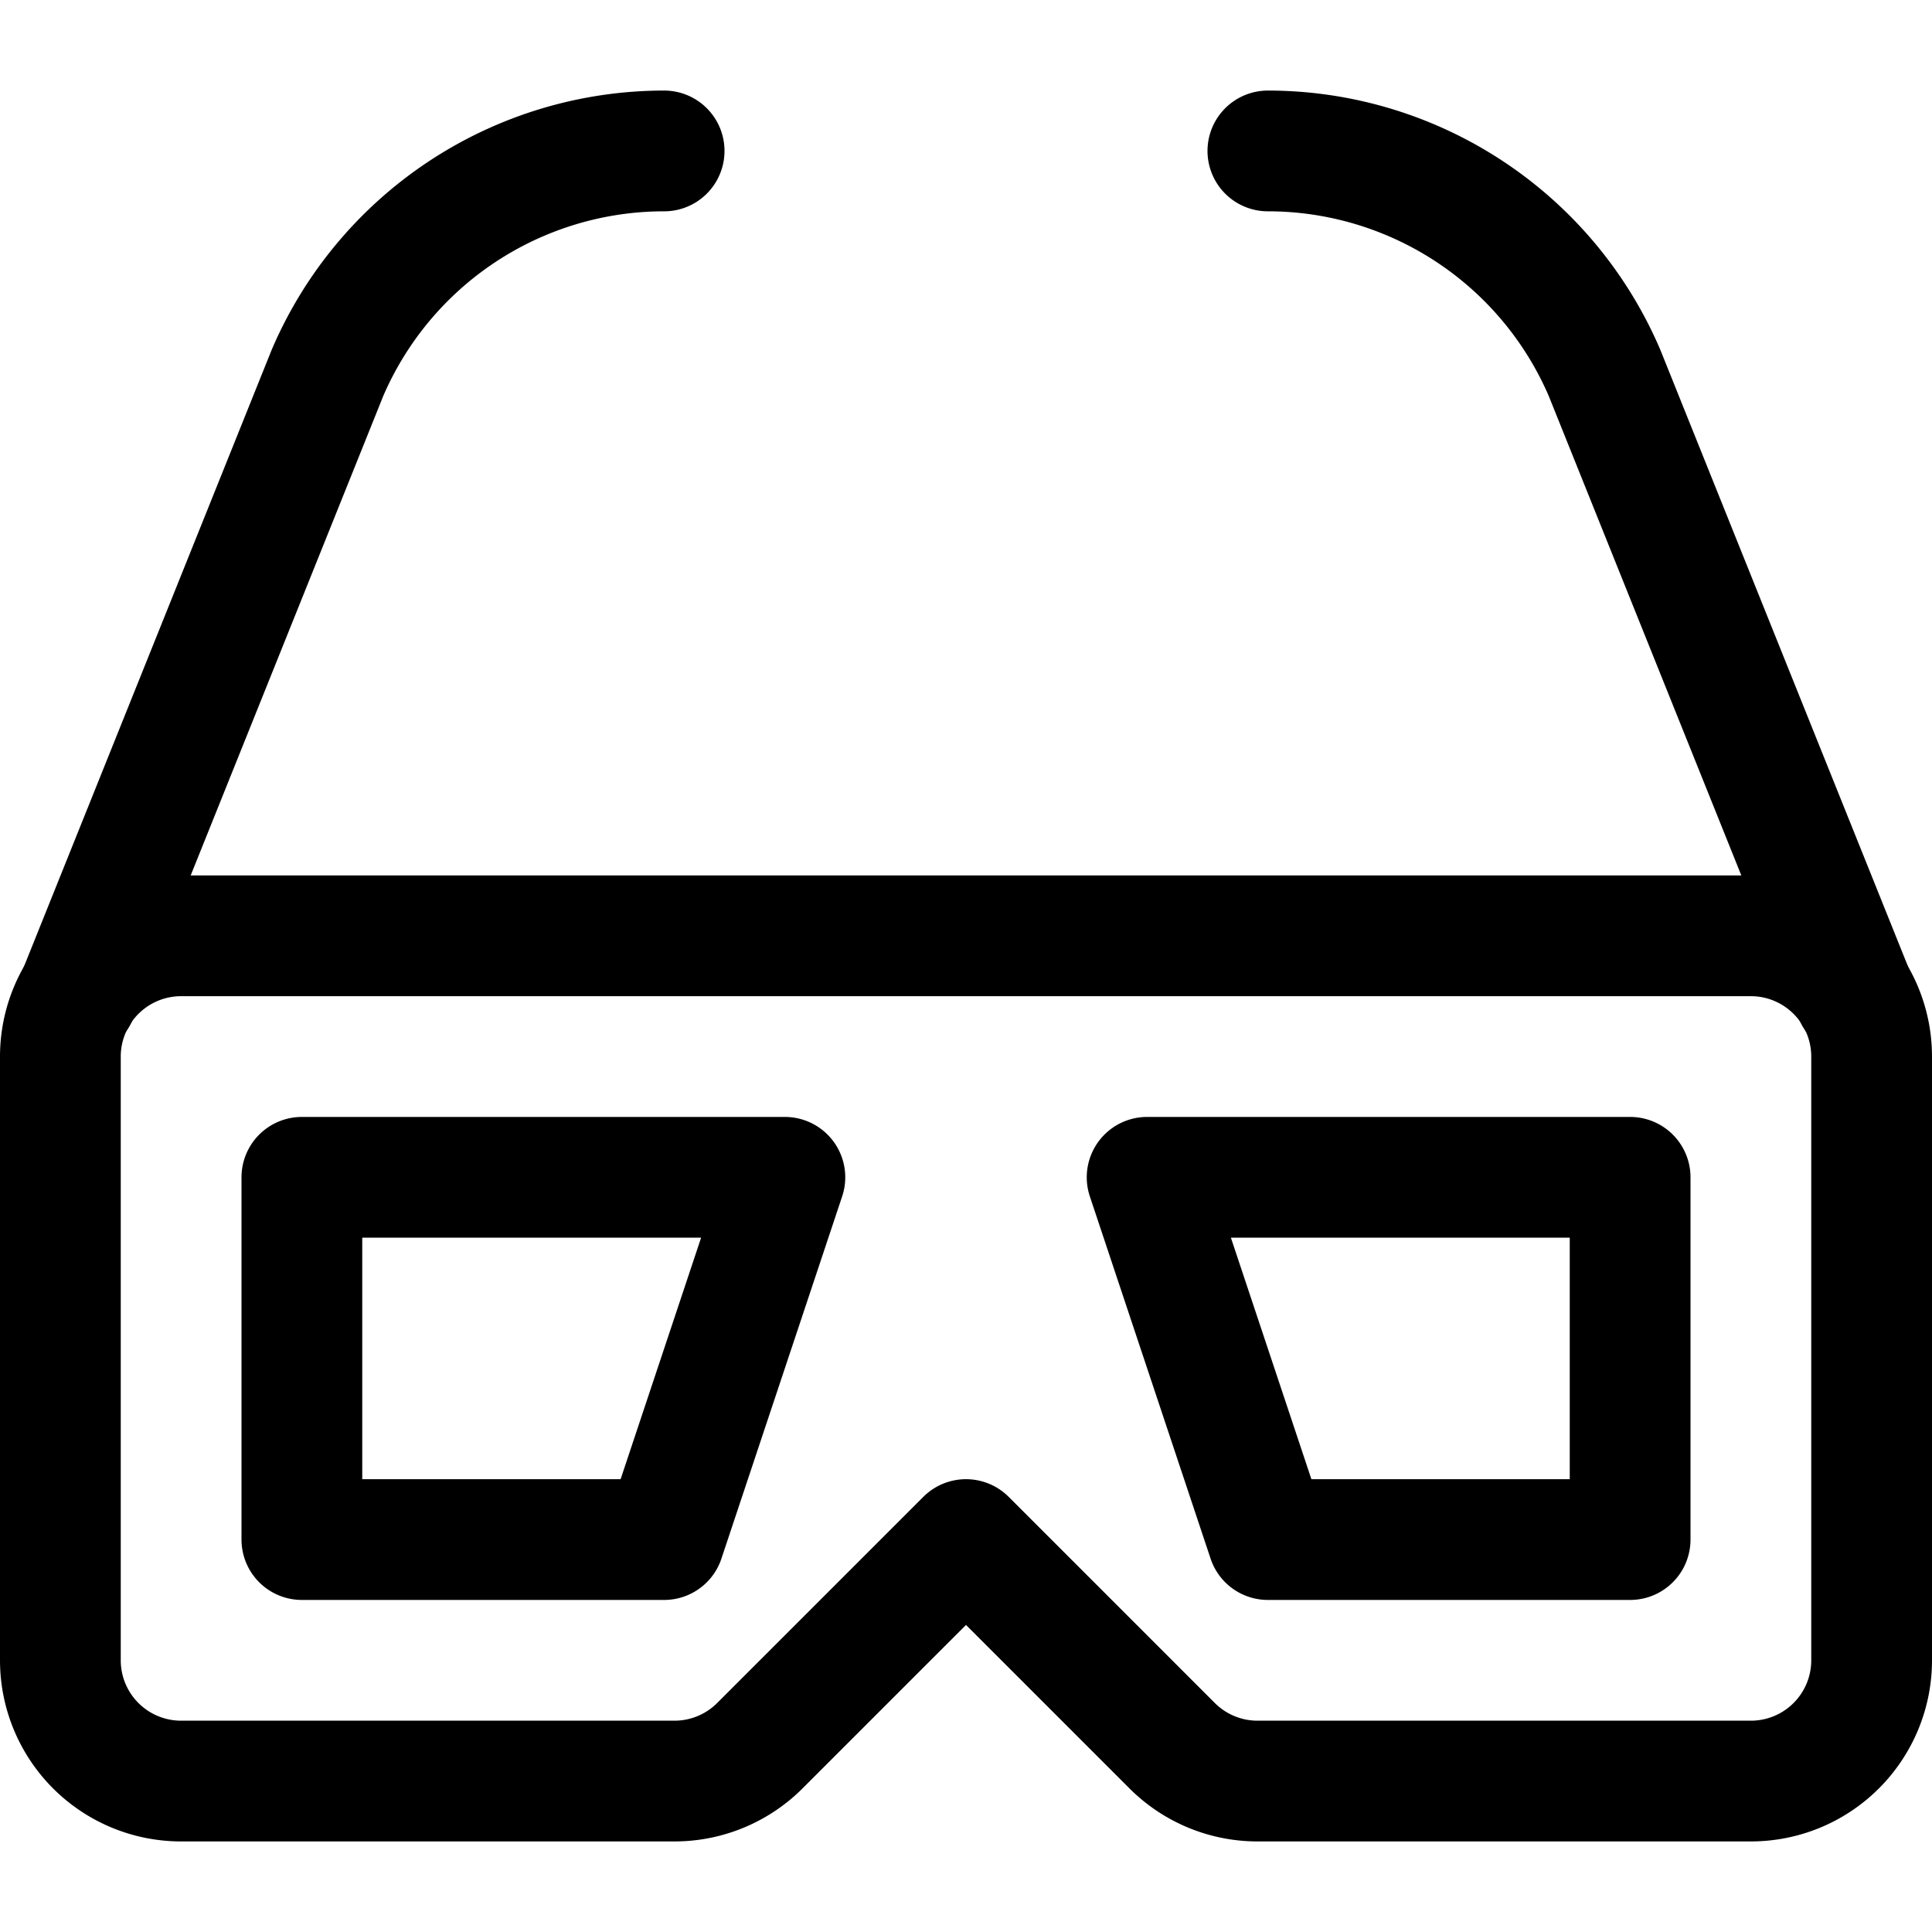 <svg xmlns="http://www.w3.org/2000/svg" viewBox="0 0 24 24" width="24" height="24"><defs><style>.a{fill:none;stroke:#000;stroke-linecap:round;stroke-linejoin:round;stroke-width:1.5px}</style></defs><title>movies-3d-glasses</title><path class="a" d="M21.75 22.125h-6.129a1.5 1.5 0 0 1-1.06-.439L12 19.125l-2.561 2.561a1.5 1.5 0 0 1-1.06.439H2.25a1.5 1.5 0 0 1-1.5-1.5v-7.5a1.5 1.5 0 0 1 1.5-1.5h19.5a1.5 1.5 0 0 1 1.5 1.5v7.5a1.5 1.5 0 0 1-1.5 1.5z"/><path class="a" d="M15.75 19.125h4.5v-4.5h-6l1.5 4.5zm-12 0h4.5l1.5-4.5h-6v4.5zm-2.792-6.75l3.11-7.743A4.551 4.551 0 0 1 8.25 1.875m14.792 10.5l-3.11-7.743a4.551 4.551 0 0 0-4.182-2.757"/></svg>